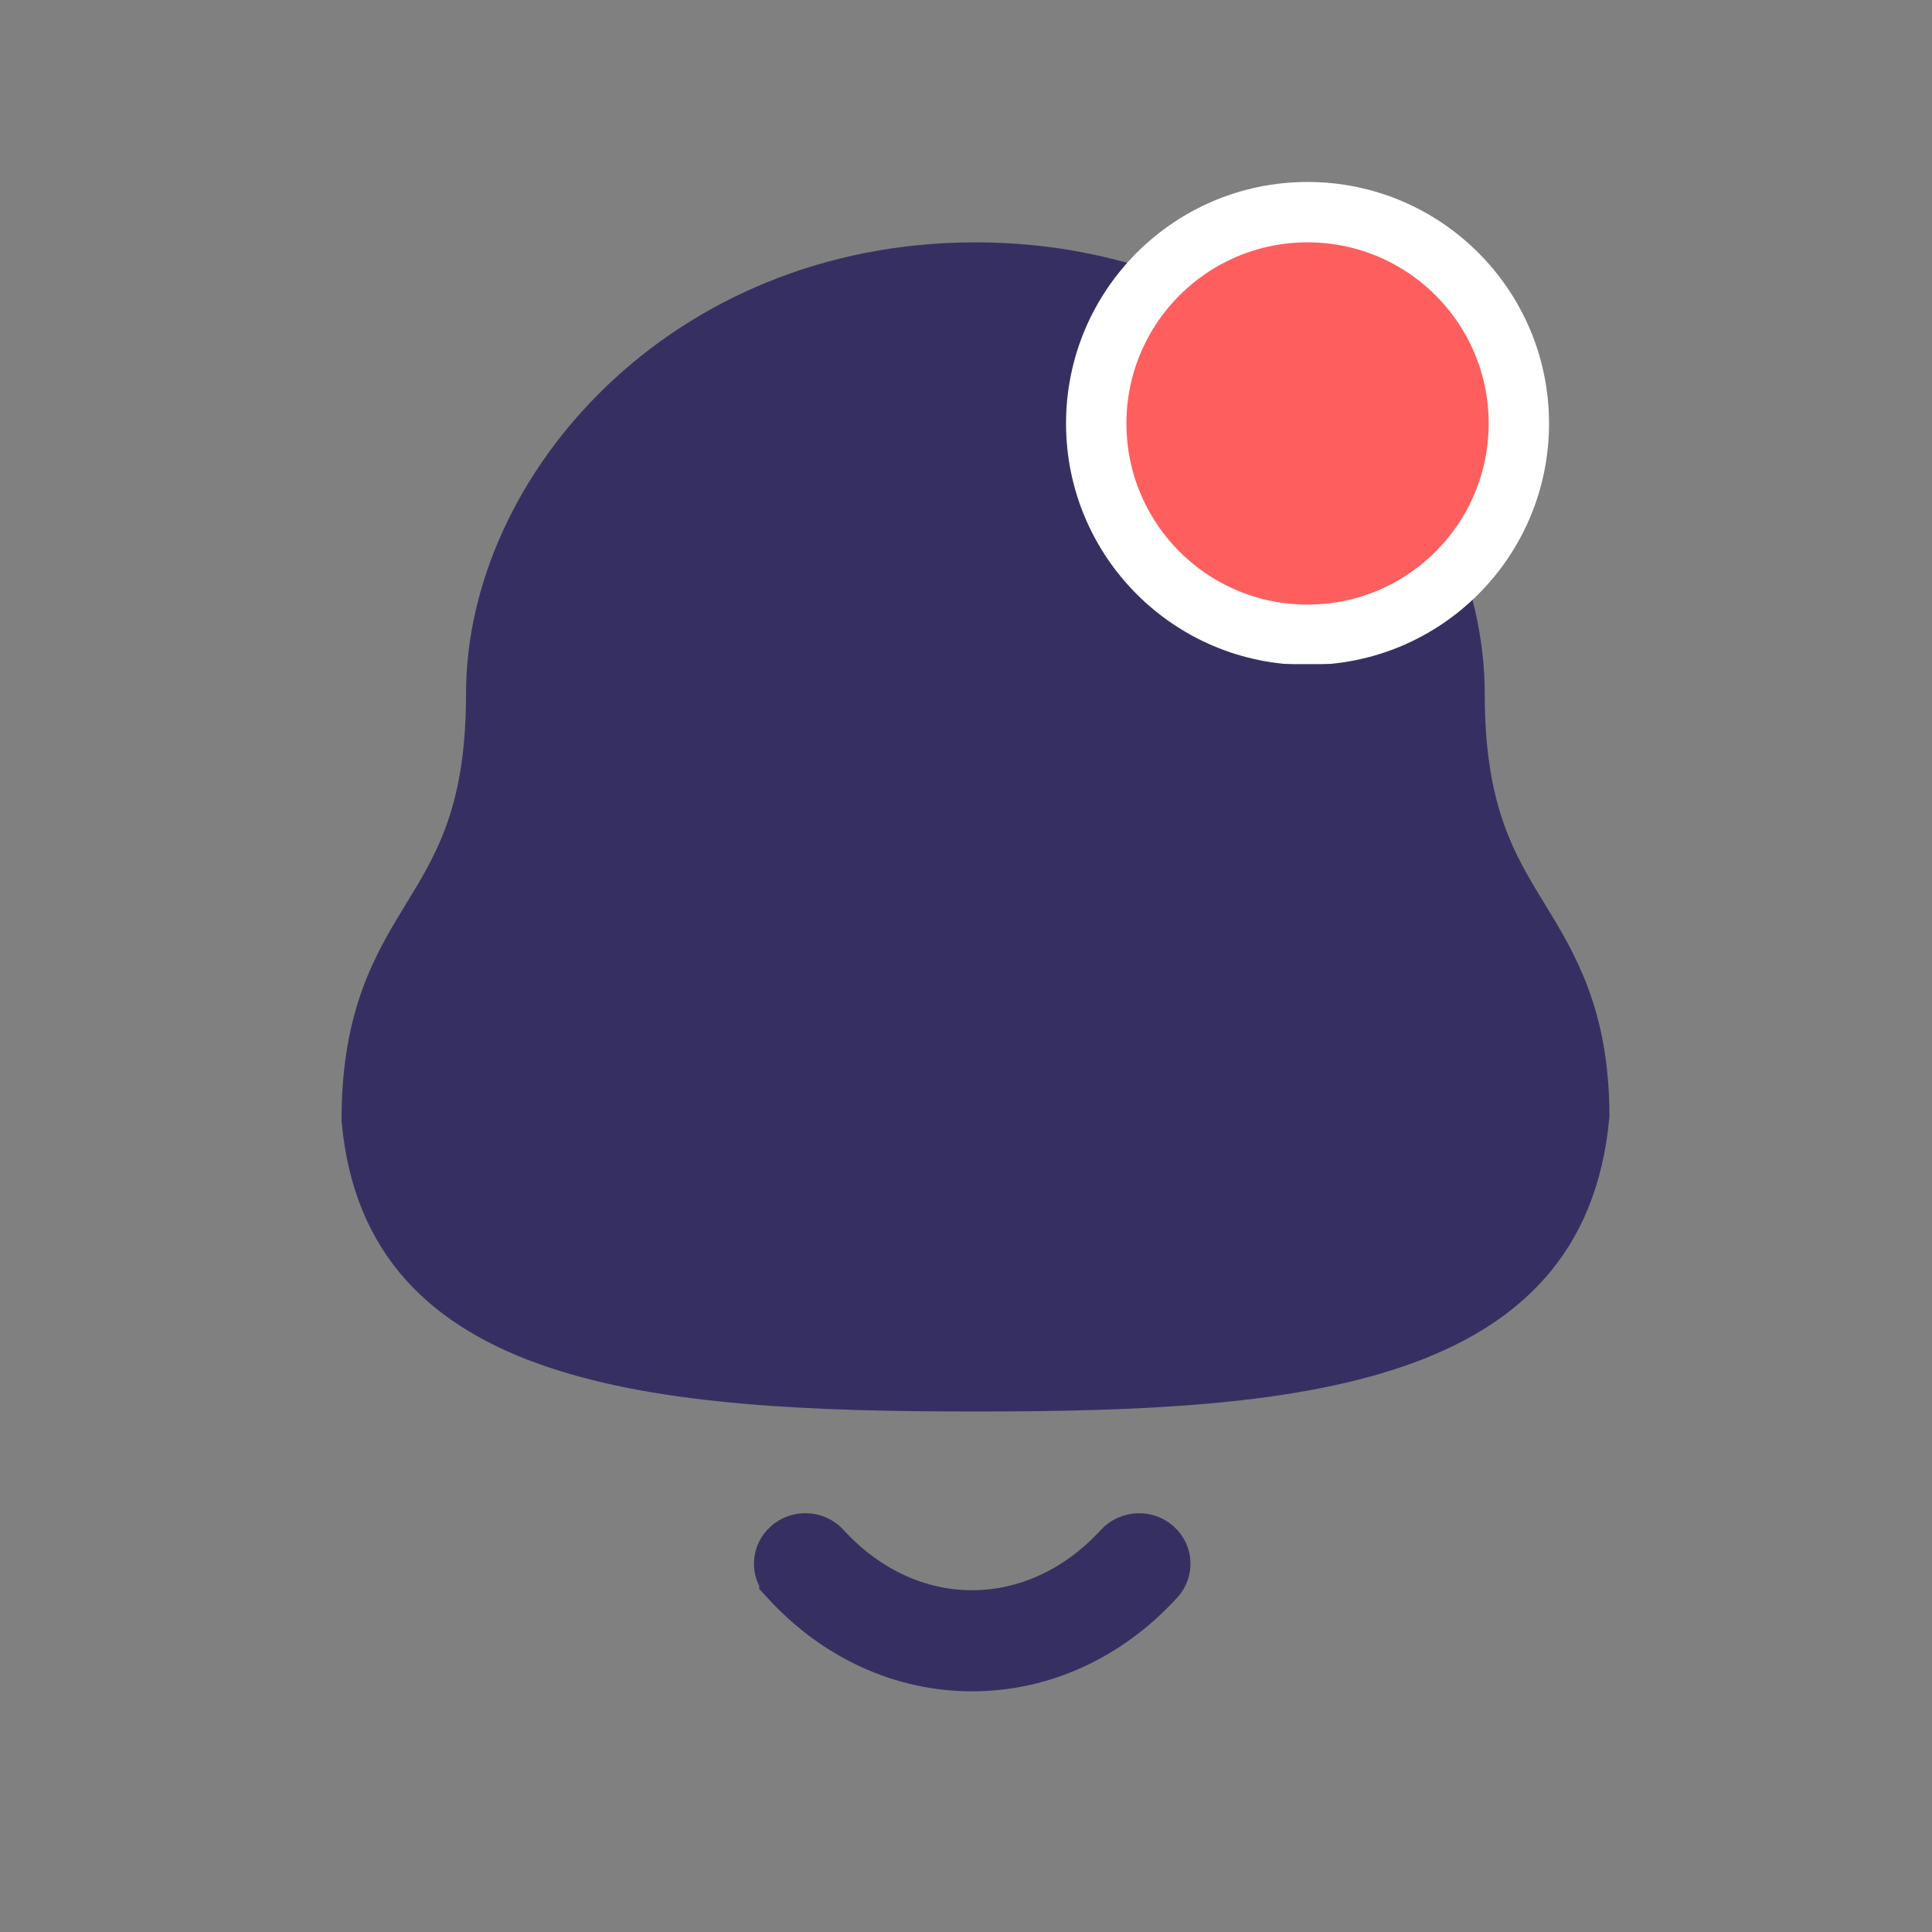 <svg width="32" height="32" viewBox="0 0 32 32" fill="none" xmlns="http://www.w3.org/2000/svg">
<rect x="0" y="0" width="32" height="32" fill="#808080" stroke="none"/>
<path d="M13.603 25.678L13.603 25.678C14.274 26.413 15.158 26.839 16.099 26.839H16.1C17.042 26.839 17.93 26.414 18.602 25.678C18.734 25.536 18.961 25.525 19.105 25.653L19.105 25.653C19.246 25.778 19.256 25.987 19.131 26.123L19.131 26.123C18.302 27.029 17.226 27.514 16.1 27.514H16.098C14.975 27.513 13.902 27.028 13.075 26.123L13.075 26.122C12.95 25.986 12.96 25.777 13.1 25.654L13.102 25.653C13.247 25.523 13.473 25.536 13.603 25.678ZM25.155 15.226L25.155 15.226C25.641 16.021 26.152 16.856 26.157 18.471C26.063 19.497 25.726 20.256 25.22 20.832C24.705 21.418 23.987 21.848 23.086 22.157C21.264 22.783 18.819 22.879 16.155 22.879C13.491 22.879 11.045 22.783 9.222 22.165C8.321 21.86 7.603 21.436 7.089 20.86C6.585 20.293 6.249 19.548 6.157 18.542C6.158 16.856 6.67 16.02 7.153 15.23L7.155 15.226L7.155 15.226L7.156 15.224L7.334 14.93L7.334 14.93L7.337 14.926C7.813 14.122 8.219 13.229 8.219 11.487C8.219 8.174 11.365 4.514 16.155 4.514C20.945 4.514 24.092 8.174 24.092 11.487C24.092 12.46 24.218 13.178 24.423 13.772C24.624 14.357 24.896 14.802 25.147 15.213L25.155 15.226ZM7.761 15.566L7.761 15.567L7.751 15.583C7.525 15.952 7.295 16.329 7.128 16.784C6.956 17.254 6.856 17.79 6.856 18.493V18.515L6.858 18.538C6.91 19.114 7.05 19.67 7.386 20.164C7.723 20.661 8.229 21.051 8.934 21.349C10.313 21.932 12.557 22.204 16.155 22.204C19.735 22.204 21.982 21.919 23.367 21.32C24.075 21.013 24.583 20.615 24.923 20.111C25.261 19.61 25.404 19.048 25.455 18.465L25.457 18.442L25.457 18.419C25.455 17.749 25.354 17.231 25.181 16.771C25.014 16.327 24.785 15.952 24.56 15.583L24.549 15.567L24.549 15.566C24.26 15.093 23.977 14.629 23.761 14.008C23.545 13.39 23.389 12.598 23.389 11.487C23.389 11.321 23.383 11.15 23.352 11.022C23.343 10.986 23.326 10.931 23.295 10.871C23.267 10.819 23.196 10.705 23.051 10.636C22.878 10.555 22.708 10.586 22.595 10.643C22.5 10.691 22.441 10.757 22.414 10.789C22.357 10.858 22.318 10.934 22.295 10.983C22.268 11.04 22.242 11.104 22.217 11.17C22.167 11.303 22.111 11.473 22.05 11.665C21.985 11.87 21.912 12.108 21.832 12.371C21.606 13.11 21.319 14.051 20.962 15.046C20.477 16.396 19.882 17.796 19.178 18.85C18.456 19.933 17.722 20.5 17 20.5C16.256 20.5 15.418 19.908 14.53 18.813C13.668 17.748 12.863 16.34 12.168 14.986C11.821 14.313 11.505 13.659 11.224 13.075C11.203 13.031 11.182 12.988 11.161 12.944C10.907 12.417 10.68 11.946 10.49 11.584C10.388 11.389 10.291 11.214 10.201 11.076C10.126 10.958 10.012 10.795 9.866 10.695C9.79 10.644 9.613 10.546 9.387 10.605C9.156 10.666 9.048 10.845 9.007 10.937C8.931 11.107 8.921 11.32 8.921 11.487C8.921 12.598 8.765 13.39 8.549 14.008C8.333 14.629 8.051 15.093 7.761 15.566ZM23.208 11.393C23.208 11.393 23.208 11.394 23.207 11.395C23.208 11.393 23.208 11.393 23.208 11.393Z" fill="#363062" stroke="#363062"/>
<circle cx="21.657" cy="7.014" r="3.5" fill="#FF5E5E" stroke="white"/>
<rect x="8" y="11" width="16" height="11" fill="#363062"/>
<rect x="24" y="15" width="1" height="6" fill="#363062"/>
<rect x="7" y="15" width="1" height="6" fill="#363062"/>
</svg>
